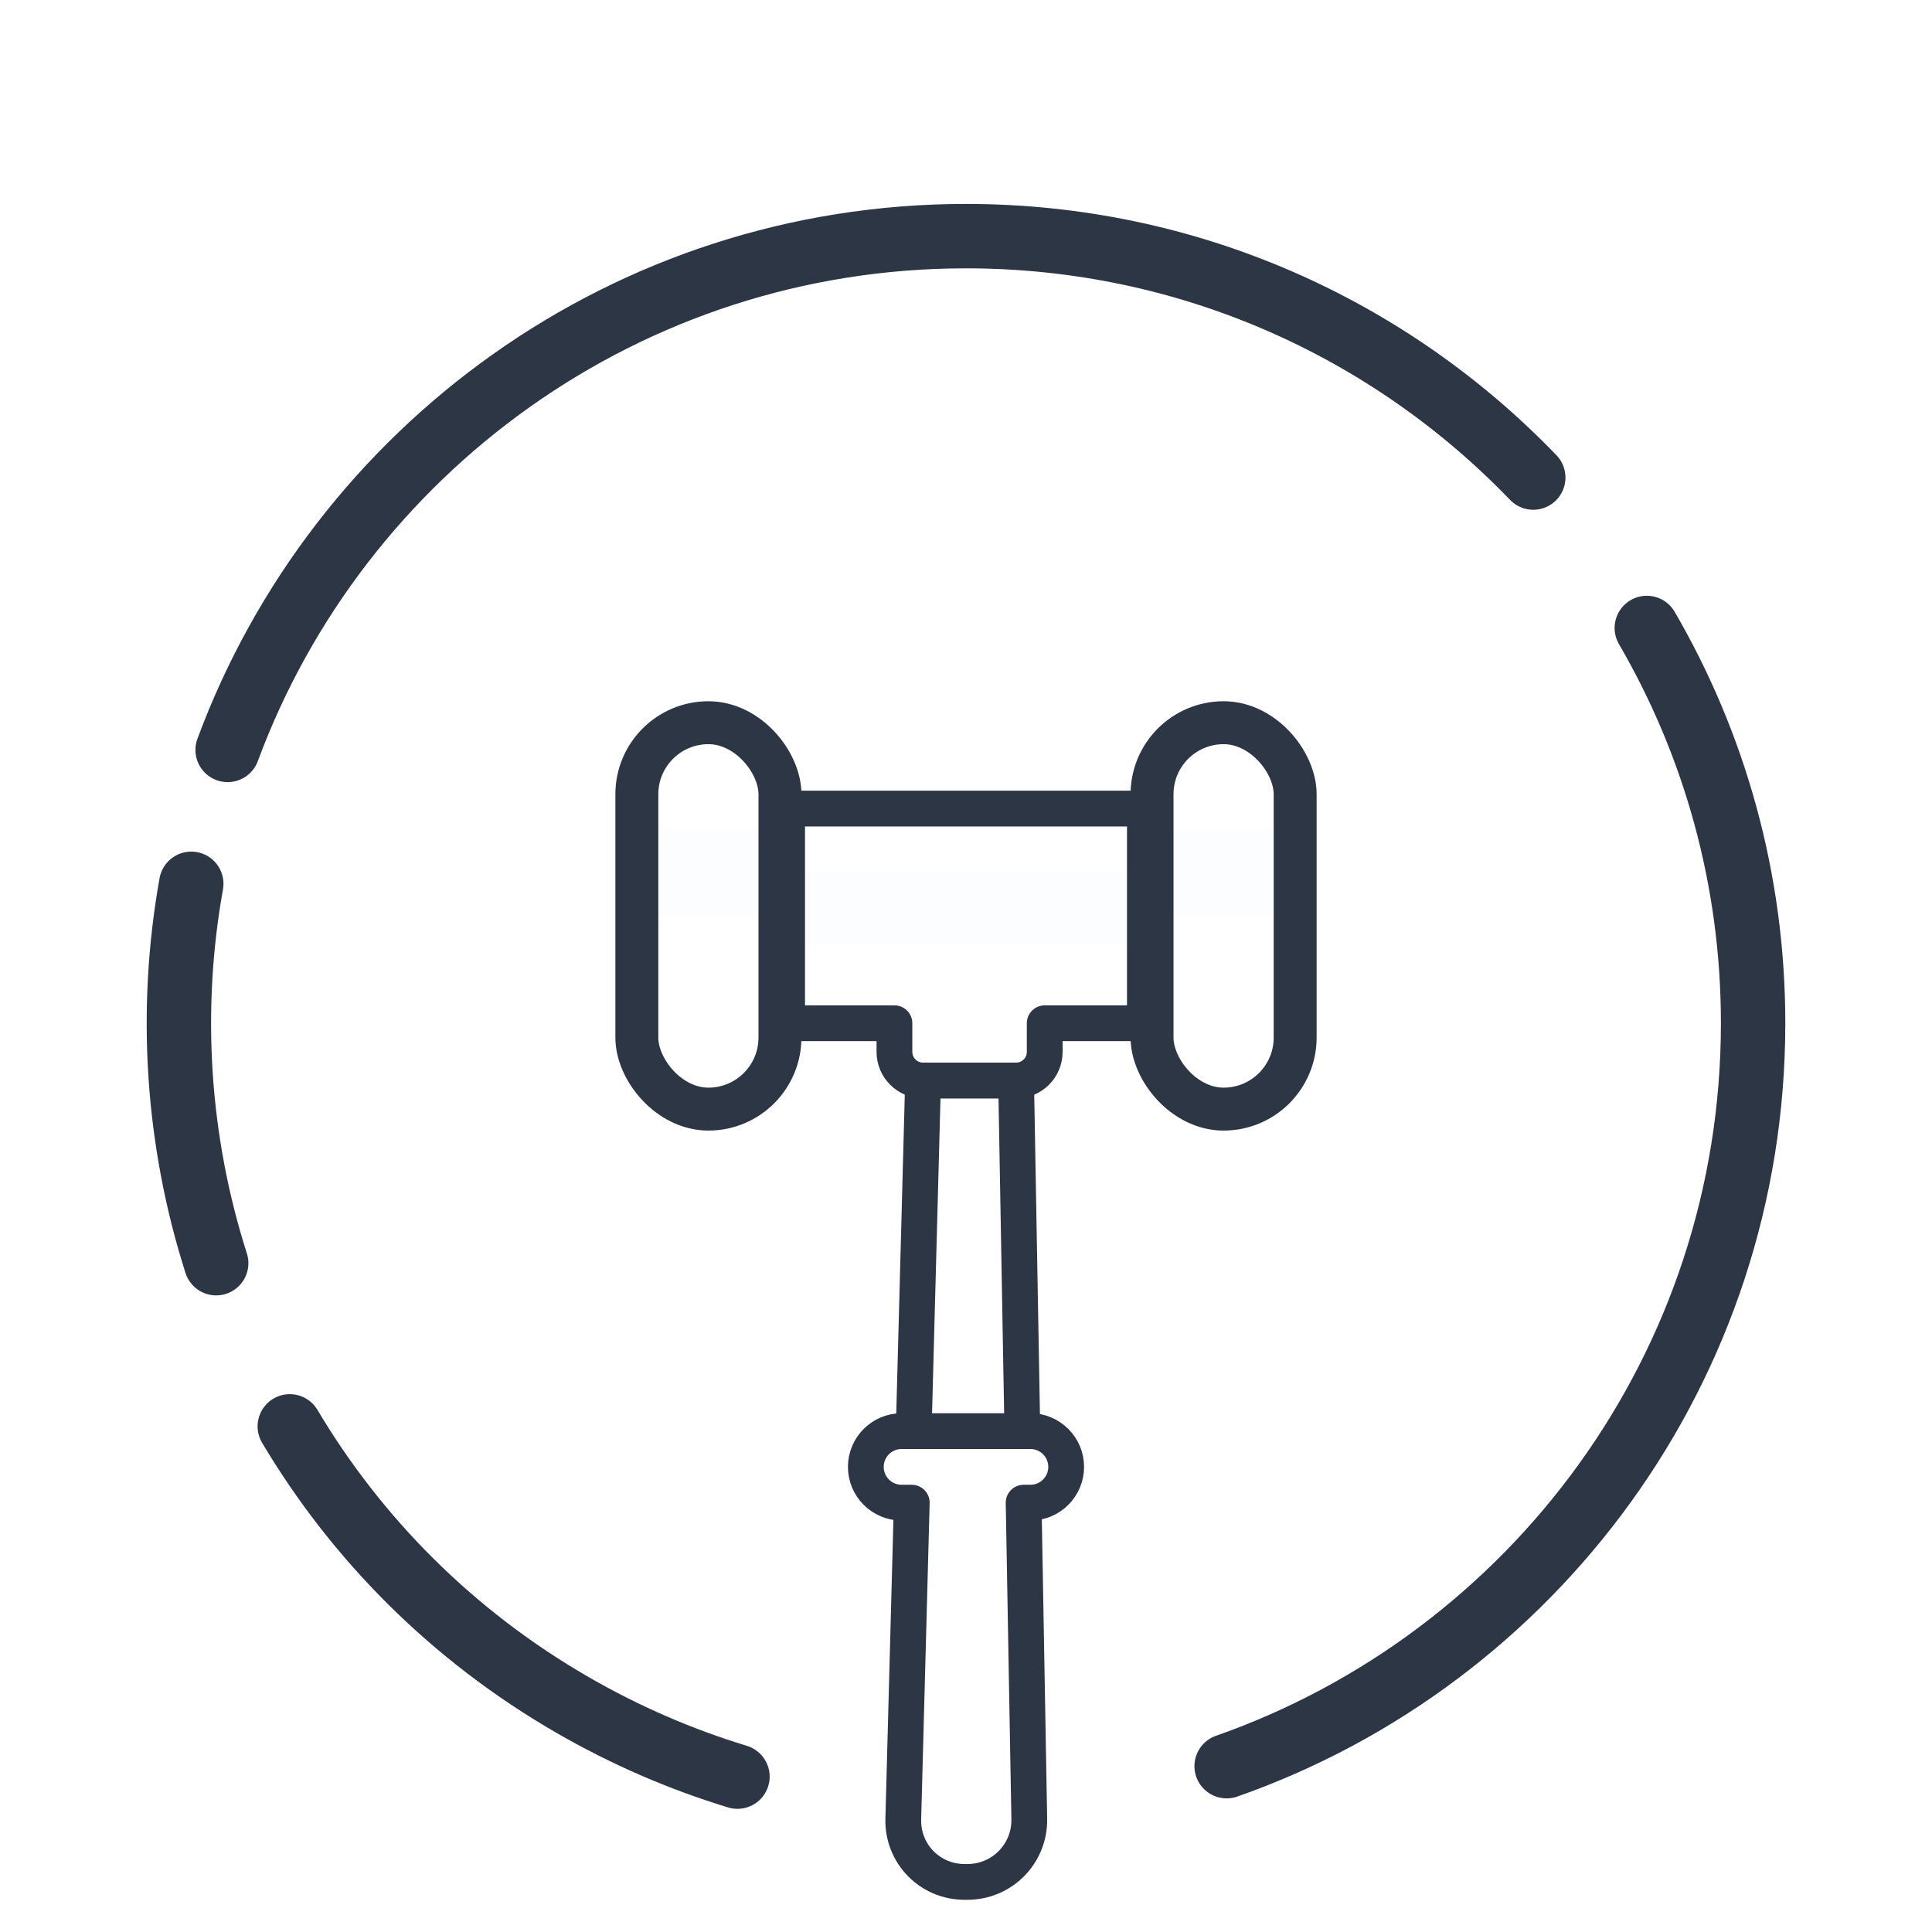 <?xml version="1.0" encoding="UTF-8"?>
<svg width="270px" height="270px" viewBox="0 0 270 270" version="1.1" xmlns="http://www.w3.org/2000/svg" xmlns:xlink="http://www.w3.org/1999/xlink">
    <!-- Generator: Sketch 40.3 (33839) - http://www.bohemiancoding.com/sketch -->
    <title>auction_locked@2x</title>
    <desc>Created with Sketch.</desc>
    <defs></defs>
    <g id="Page-1" stroke="none" stroke-width="1" fill="none" fill-rule="evenodd">
        <g id="locked" transform="translate(-876, -675)">
            <g id="SLICE" transform="translate(175, 249)"></g>
            <g id="name" transform="translate(202, 553)"></g>
            <g id="auction" transform="translate(901, 708)">
                <path d="M146.424,213.826 C189.275,198.794 220,157.985 220,110 C220,89.865 214.59,70.993 205.144,54.759" id="circle" stroke="#2D3644" stroke-width="9" stroke-linecap="round" stroke-linejoin="round"></path>
                <path d="M15.498,166.336 C24.801,181.974 38.121,195.518 55,205.263 C62.442,209.56 70.178,212.888 78.062,215.287" id="circle" stroke="#2D3644" stroke-width="9" stroke-linecap="round" stroke-linejoin="round"></path>
                <path d="M1.73,90.512 C-1.425,108.131 -0.265,126.372 5.212,143.534" id="circle" stroke="#2D3644" stroke-width="9" stroke-linecap="round" stroke-linejoin="round"></path>
                <path d="M189.276,33.741 C169.263,12.942 141.143,-1.42108547e-14 110,-1.42108547e-14 C62.679,-1.42108547e-14 22.336,29.881 6.812,71.804" id="circle" stroke="#2D3644" stroke-width="9" stroke-linecap="round" stroke-linejoin="round"></path>
                <g id="Group-11" transform="translate(110, 149) rotate(-360) translate(-110, -149) translate(64, 68)">
                    <rect id="Rectangle-14" fill="#BCD5FF" opacity="0.04" x="70" y="15" width="20" height="12"></rect>
                    <rect id="Rectangle-14" fill="#BCD5FF" opacity="0.04" x="-2.84217094e-14" y="15" width="20" height="12"></rect>
                    <rect id="Rectangle-14" fill="#BCD5FF" opacity="0.04" x="21" y="21" width="50" height="10"></rect>
                    <g id="finger" transform="translate(-0, 0)" stroke-linecap="round" stroke="#2D3644" stroke-linejoin="round">
                        <g id="Group-10">
                            <rect id="Rectangle-7" stroke-width="6" x="72" y="-1.42108547e-14" width="20" height="54" rx="10"></rect>
                            <rect id="Rectangle-7" stroke-width="6" x="0" y="0" width="20" height="54" rx="10"></rect>
                            <path d="M57,42 L57,46.007 C57,48.212 55.21,50 53.001,50 L39.999,50 C37.791,50 36,48.213 36,46.007 L36,42 L21,42 L21,12 L71,12 L71,42 L57,42 Z" id="Combined-Shape" stroke-width="5"></path>
                        </g>
                        <path d="M38.688,99 L37.006,99 C34.244,99 32,101.239 32,104 C32,106.756 34.241,109 37.006,109 L38.42,109 L37.236,153.188 C37.105,158.063 40.947,162 45.815,162 L46.185,162 C51.05,162 54.93,158.055 54.843,153.188 L54.054,109 L54.994,109 C57.756,109 60,106.761 60,104 C60,101.244 57.759,99 54.994,99 L53.875,99 L53,50 L40,50 L38.688,99 Z" id="Combined-Shape" stroke-width="5"></path>
                        <path d="M39,99 L54,99" id="Path-15" stroke-width="5"></path>
                    </g>
                </g>
            </g>
        </g>
    </g>
</svg>